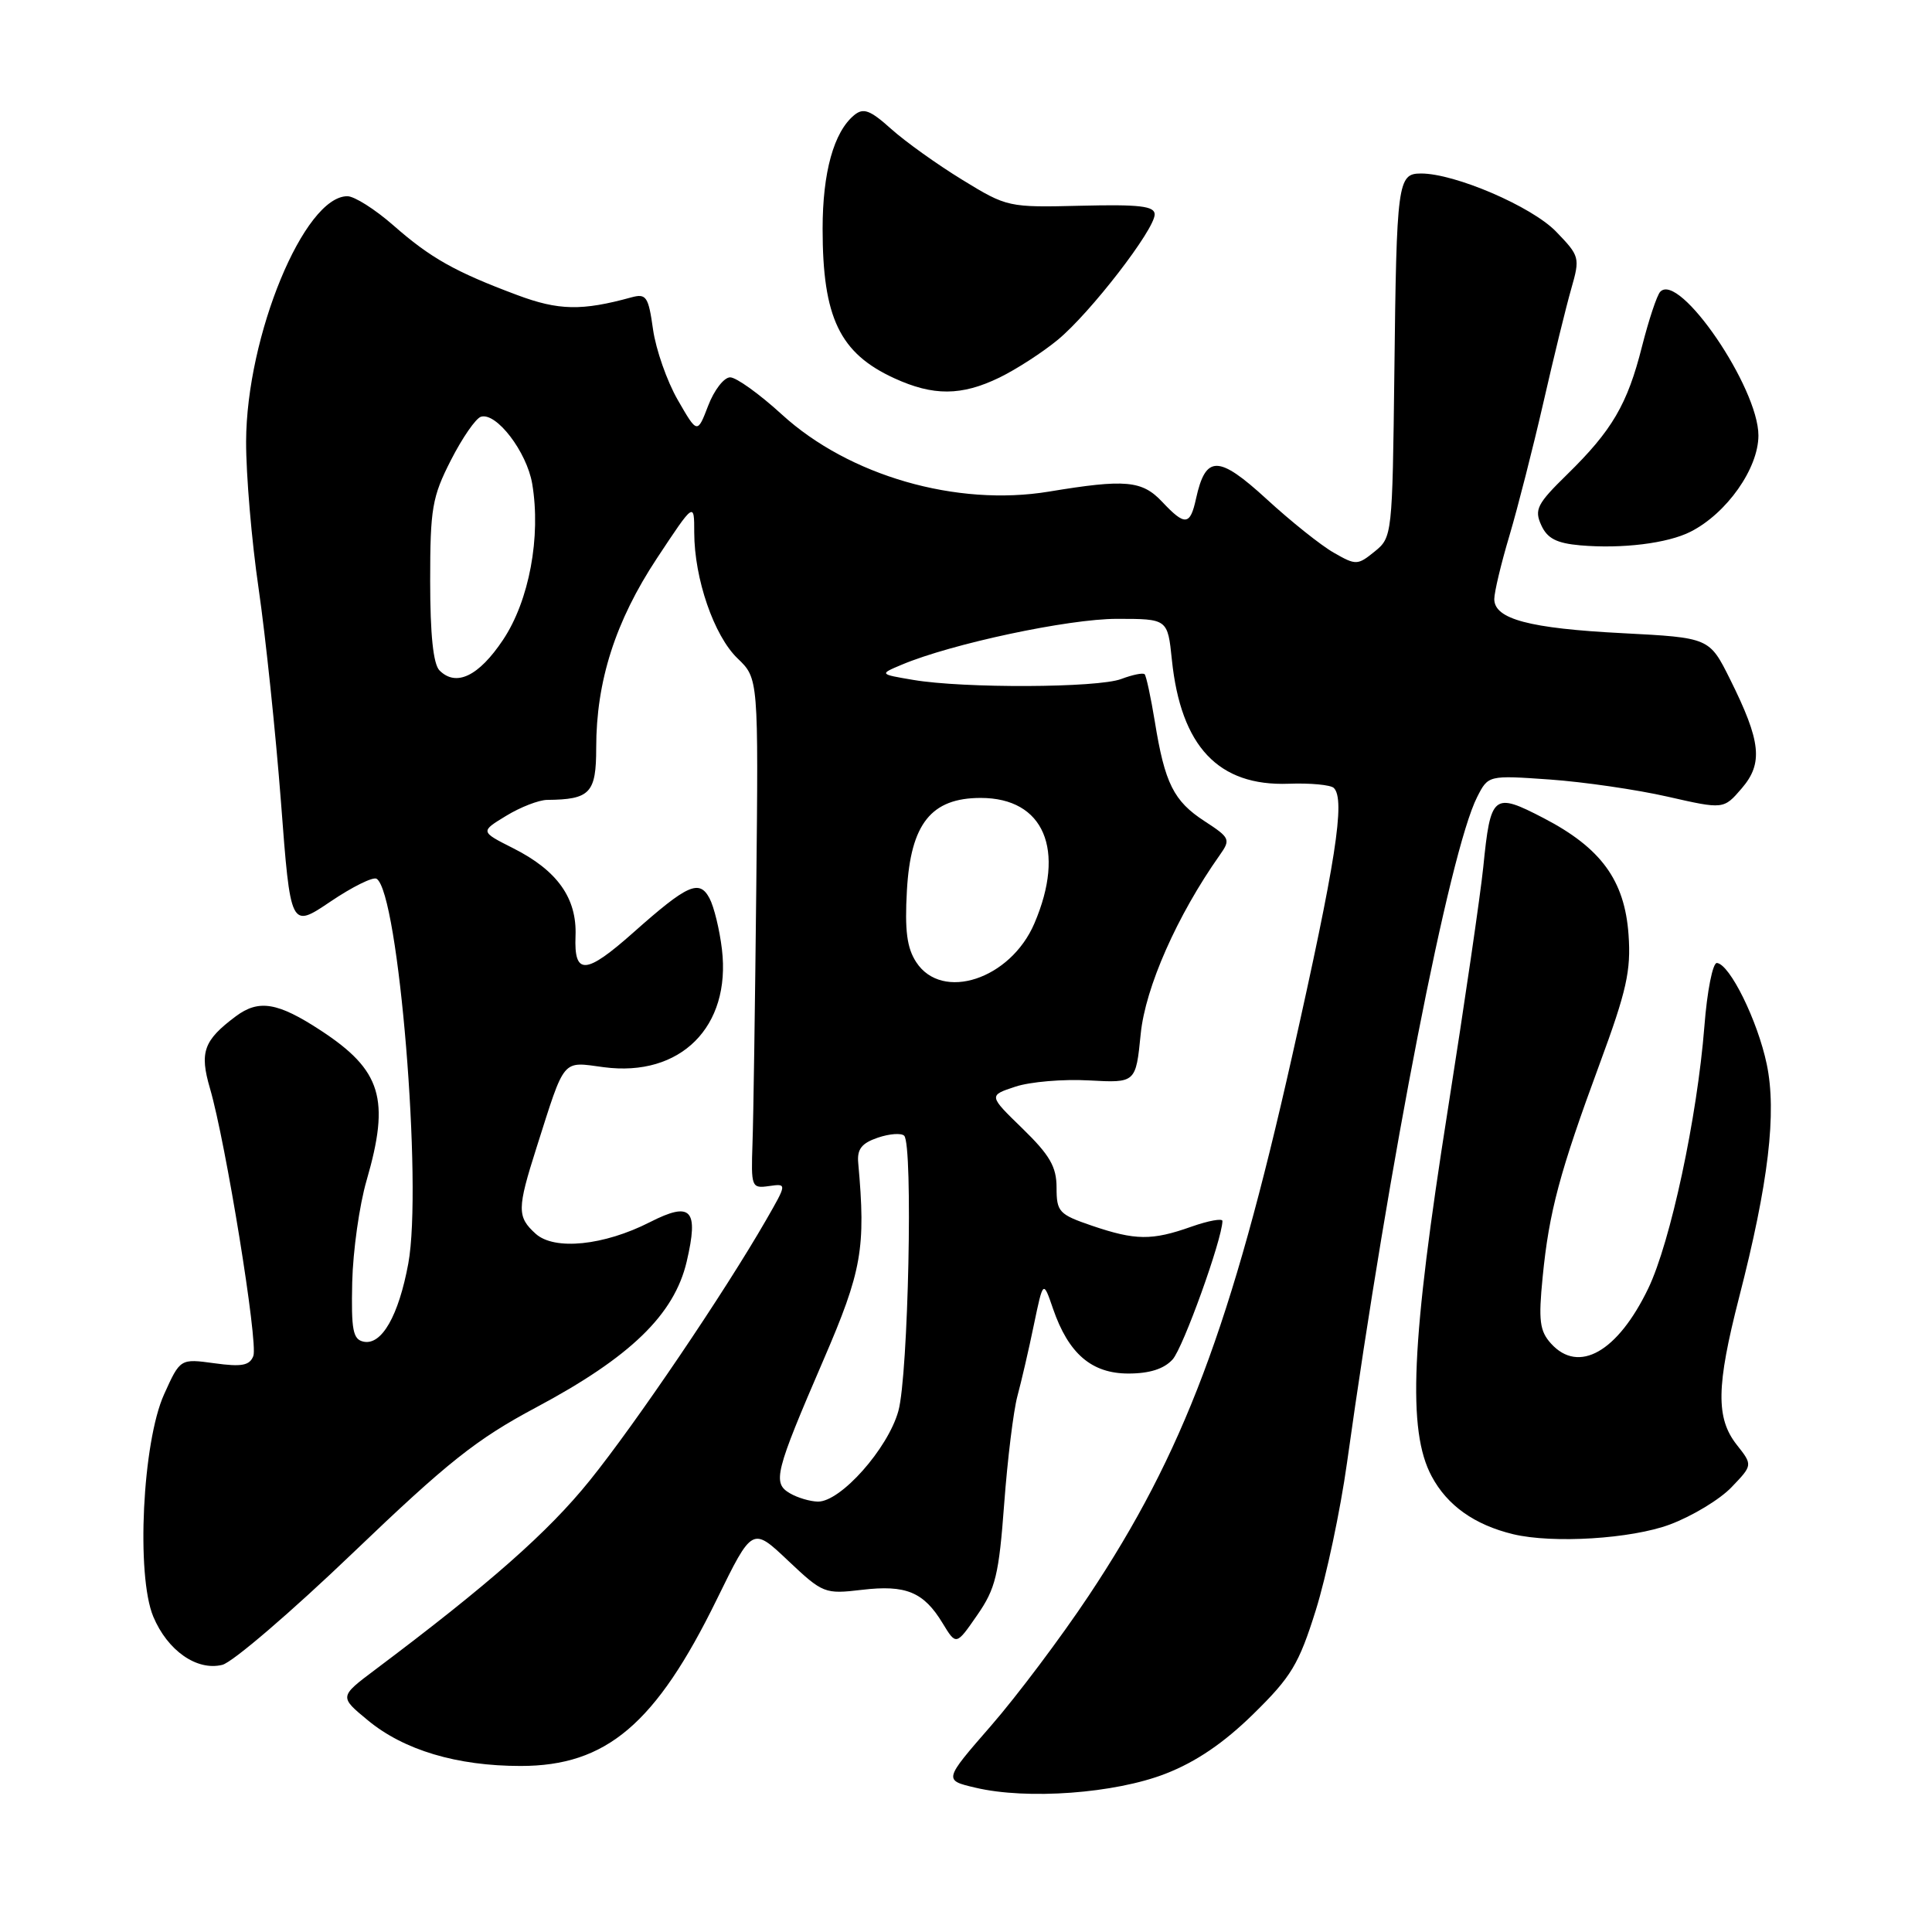 <?xml version="1.0" encoding="UTF-8" standalone="no"?>
<!DOCTYPE svg PUBLIC "-//W3C//DTD SVG 1.1//EN" "http://www.w3.org/Graphics/SVG/1.1/DTD/svg11.dtd" >
<svg xmlns="http://www.w3.org/2000/svg" xmlns:xlink="http://www.w3.org/1999/xlink" version="1.1" viewBox="0 0 256 256">
 <g >
 <path fill="currentColor"
d=" M 154.43 235.03 C 158.48 233.46 162.18 230.94 166.08 227.11 C 171.11 222.18 172.11 220.51 174.35 213.36 C 175.75 208.88 177.61 200.10 178.48 193.86 C 184.10 153.64 192.08 112.77 195.73 105.61 C 197.20 102.72 197.20 102.72 205.36 103.29 C 209.86 103.61 216.87 104.63 220.96 105.56 C 228.39 107.25 228.39 107.25 230.79 104.46 C 233.65 101.13 233.35 98.25 229.24 90.00 C 226.50 84.50 226.50 84.50 215.00 83.90 C 202.65 83.27 198.00 82.03 198.00 79.38 C 198.00 78.47 198.90 74.68 200.01 70.97 C 201.11 67.26 203.13 59.34 204.50 53.37 C 205.86 47.39 207.53 40.59 208.20 38.26 C 209.38 34.13 209.32 33.93 206.18 30.68 C 202.95 27.35 192.75 22.97 188.27 22.99 C 185.20 23.00 185.05 24.11 184.76 49.34 C 184.50 70.93 184.47 71.20 182.15 73.08 C 179.89 74.91 179.67 74.92 176.74 73.24 C 175.06 72.29 171.05 69.09 167.83 66.13 C 161.44 60.28 159.76 60.26 158.48 66.07 C 157.70 69.65 157.02 69.71 154.00 66.50 C 151.33 63.66 149.14 63.46 138.99 65.14 C 126.75 67.16 112.49 63.04 103.61 54.93 C 100.65 52.22 97.56 50.00 96.75 50.00 C 95.93 50.00 94.63 51.69 93.84 53.75 C 92.40 57.50 92.40 57.50 89.81 53.00 C 88.38 50.52 86.91 46.32 86.53 43.65 C 85.92 39.29 85.63 38.87 83.67 39.40 C 77.10 41.21 74.01 41.15 68.52 39.09 C 60.30 36.02 57.05 34.19 52.11 29.85 C 49.69 27.73 46.96 26.00 46.03 26.00 C 40.30 26.00 32.66 44.49 32.61 58.50 C 32.60 62.90 33.34 71.67 34.27 78.00 C 35.19 84.33 36.52 97.04 37.23 106.27 C 38.50 123.03 38.50 123.03 43.78 119.47 C 46.68 117.51 49.43 116.15 49.90 116.44 C 52.82 118.24 56.01 157.07 54.10 167.43 C 52.82 174.34 50.58 178.27 48.19 177.78 C 46.76 177.49 46.53 176.25 46.67 169.90 C 46.77 165.75 47.62 159.69 48.57 156.43 C 51.71 145.61 50.56 141.82 42.50 136.54 C 36.80 132.81 34.29 132.39 31.24 134.67 C 26.98 137.85 26.42 139.42 27.82 144.21 C 29.91 151.34 34.23 177.96 33.57 179.67 C 33.08 180.94 32.04 181.14 28.42 180.64 C 23.88 180.02 23.88 180.02 21.74 184.76 C 18.88 191.08 18.02 208.73 20.31 214.21 C 22.20 218.72 26.09 221.44 29.46 220.60 C 30.82 220.26 38.62 213.57 46.79 205.74 C 59.33 193.73 63.11 190.72 71.02 186.50 C 83.53 179.83 89.34 174.20 90.99 167.17 C 92.61 160.24 91.60 159.15 86.12 161.94 C 80.02 165.05 73.46 165.72 70.98 163.48 C 68.50 161.24 68.51 160.18 71.09 152.07 C 74.92 140.04 74.40 140.66 80.01 141.41 C 90.17 142.75 96.88 136.06 95.66 125.79 C 95.35 123.19 94.61 120.14 94.01 119.02 C 92.66 116.49 91.10 117.19 83.95 123.54 C 77.60 129.18 76.05 129.28 76.26 124.02 C 76.46 119.01 73.85 115.34 67.99 112.39 C 63.63 110.19 63.63 110.19 67.07 108.10 C 68.95 106.95 71.40 106.00 72.50 105.99 C 78.20 105.94 79.00 105.09 79.00 99.09 C 79.00 90.26 81.54 82.32 87.03 74.00 C 91.99 66.50 91.99 66.50 91.99 70.57 C 92.00 76.68 94.61 84.25 97.73 87.24 C 100.50 89.90 100.50 89.90 100.21 117.70 C 100.05 132.99 99.83 148.20 99.71 151.50 C 99.51 157.31 99.58 157.49 101.90 157.16 C 104.29 156.82 104.29 156.82 101.51 161.66 C 95.98 171.27 84.21 188.66 78.14 196.18 C 72.62 203.03 64.82 209.90 49.73 221.23 C 44.95 224.82 44.95 224.82 48.73 227.94 C 53.51 231.90 60.54 234.00 68.99 234.00 C 80.36 234.00 86.90 228.44 94.99 211.91 C 99.69 202.31 99.69 202.31 104.42 206.79 C 109.04 211.15 109.28 211.24 114.21 210.66 C 120.04 209.97 122.39 210.94 124.90 215.08 C 126.70 218.04 126.70 218.04 129.48 214.02 C 131.92 210.51 132.36 208.67 133.06 199.26 C 133.50 193.34 134.29 186.93 134.81 185.00 C 135.33 183.07 136.32 178.83 136.99 175.56 C 138.23 169.62 138.23 169.62 139.53 173.41 C 141.58 179.37 144.64 182.00 149.52 182.00 C 152.32 182.00 154.24 181.39 155.38 180.13 C 156.77 178.59 161.93 164.27 161.98 161.79 C 161.99 161.41 160.14 161.74 157.87 162.54 C 152.62 164.40 150.45 164.37 144.68 162.41 C 140.32 160.92 140.00 160.58 140.00 157.37 C 140.00 154.60 139.11 153.07 135.49 149.54 C 130.98 145.16 130.98 145.16 134.54 143.99 C 136.49 143.34 140.88 142.97 144.29 143.16 C 150.50 143.50 150.50 143.50 151.15 137.00 C 151.76 130.84 155.99 121.28 161.62 113.31 C 163.09 111.23 162.99 111.01 159.61 108.81 C 155.52 106.15 154.34 103.80 153.02 95.61 C 152.49 92.38 151.88 89.55 151.67 89.34 C 151.45 89.12 150.06 89.41 148.57 89.97 C 145.48 91.15 127.71 91.23 121.00 90.09 C 116.50 89.33 116.50 89.33 119.50 88.07 C 126.08 85.30 141.56 82.00 147.99 82.00 C 154.72 82.00 154.72 82.00 155.28 87.43 C 156.47 98.91 161.44 104.19 170.75 103.85 C 173.63 103.74 176.33 104.00 176.74 104.41 C 178.29 105.95 177.00 114.21 171.20 140.00 C 163.17 175.70 156.81 192.58 144.26 211.44 C 140.58 216.97 134.74 224.74 131.30 228.69 C 125.03 235.89 125.03 235.89 129.26 236.88 C 136.12 238.50 147.74 237.64 154.43 235.03 Z  M 221.28 202.00 C 224.22 200.90 227.90 198.68 229.44 197.06 C 232.25 194.13 232.25 194.13 230.12 191.43 C 227.35 187.90 227.42 183.68 230.43 171.95 C 234.34 156.77 235.45 147.42 234.10 141.00 C 232.89 135.24 229.21 127.76 227.50 127.60 C 226.95 127.54 226.20 131.32 225.84 136.00 C 224.89 148.07 221.35 164.60 218.40 170.73 C 214.34 179.15 209.18 182.07 205.52 178.03 C 204.01 176.36 203.84 174.99 204.41 169.21 C 205.26 160.55 206.66 155.34 211.95 141.00 C 215.54 131.28 216.13 128.62 215.79 123.85 C 215.28 116.65 212.15 112.36 204.55 108.41 C 197.87 104.94 197.51 105.23 196.54 114.90 C 196.17 118.53 194.06 132.97 191.85 147.00 C 186.98 177.82 186.46 189.56 189.70 195.61 C 191.77 199.49 195.38 202.05 200.50 203.29 C 205.76 204.55 216.17 203.91 221.28 202.00 Z  M 224.00 70.46 C 228.80 68.03 233.00 62.07 233.00 57.70 C 233.00 51.35 222.51 35.99 219.99 38.66 C 219.55 39.12 218.47 42.39 217.57 45.92 C 215.64 53.58 213.61 57.04 207.64 62.88 C 203.68 66.75 203.28 67.53 204.22 69.58 C 205.02 71.35 206.25 71.98 209.39 72.26 C 214.92 72.74 220.96 72.00 224.00 70.46 Z  M 132.43 50.03 C 134.67 48.94 138.15 46.69 140.17 45.02 C 144.47 41.47 153.00 30.42 153.00 28.41 C 153.00 27.31 151.02 27.07 143.25 27.26 C 133.60 27.50 133.44 27.46 127.50 23.82 C 124.20 21.80 119.96 18.77 118.09 17.09 C 115.28 14.57 114.41 14.25 113.18 15.26 C 110.48 17.50 109.00 22.83 109.00 30.32 C 109.00 42.08 111.26 46.80 118.50 50.12 C 123.67 52.49 127.40 52.47 132.43 50.03 Z  M 104.67 197.87 C 102.33 196.51 102.68 195.11 109.11 180.21 C 114.21 168.40 114.74 165.41 113.72 154.10 C 113.55 152.27 114.17 151.48 116.31 150.75 C 117.86 150.22 119.43 150.11 119.81 150.49 C 121.00 151.69 120.36 182.22 119.04 186.96 C 117.66 191.95 111.38 199.02 108.37 198.97 C 107.34 198.95 105.67 198.46 104.67 197.87 Z  M 121.41 127.50 C 120.17 125.61 119.87 123.31 120.17 117.99 C 120.67 109.14 123.39 105.73 129.95 105.73 C 138.33 105.73 141.25 112.58 137.06 122.36 C 133.89 129.76 124.84 132.74 121.41 127.50 Z  M 58.24 88.84 C 57.41 88.01 57.00 84.09 57.00 76.98 C 57.00 67.37 57.26 65.85 59.75 60.97 C 61.26 58.01 63.05 55.42 63.73 55.22 C 65.77 54.60 69.80 59.87 70.52 64.10 C 71.70 71.12 70.12 79.60 66.65 84.79 C 63.43 89.61 60.44 91.04 58.24 88.84 Z "/>
</g>
</svg>